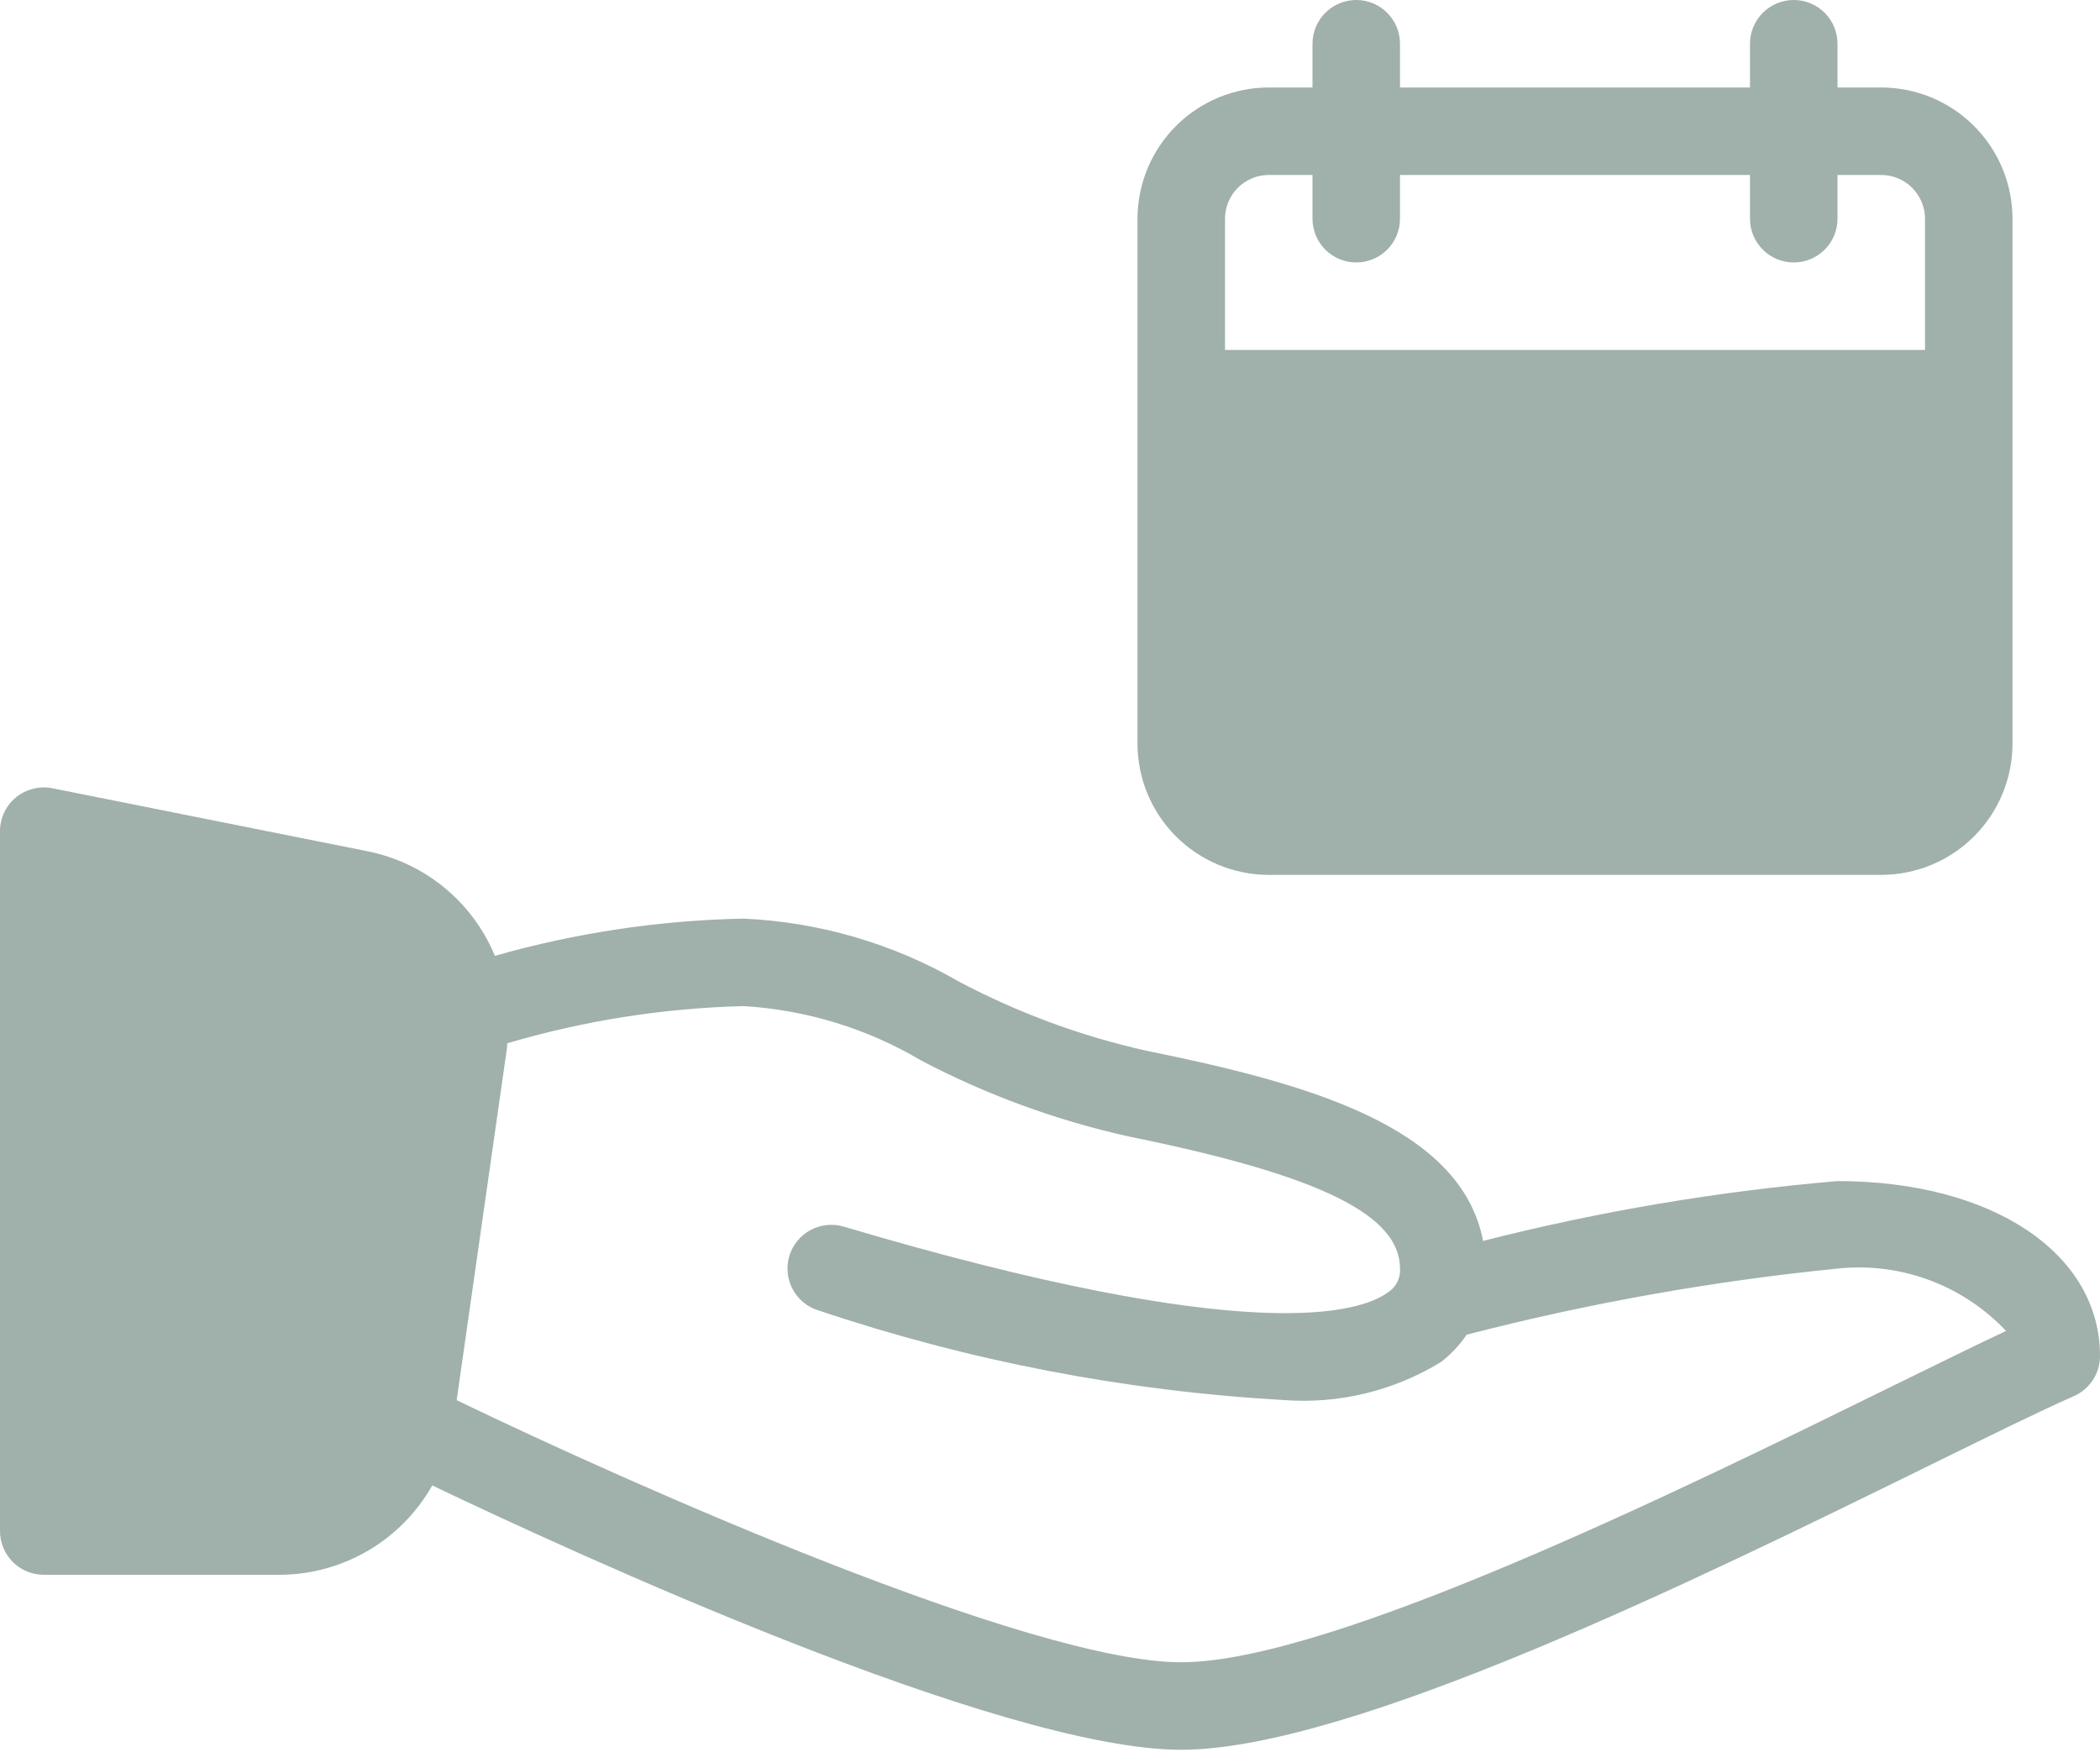 <svg width="580" height="484" viewBox="0 0 580 484" fill="none" xmlns="http://www.w3.org/2000/svg">
<path d="M507.5 326.25C474.472 329.069 441.731 334.596 409.608 342.776C403.522 310.979 360.783 299.216 316.574 290.236C298.597 286.211 281.236 279.811 264.948 271.202C246.794 260.688 226.374 254.702 205.417 253.75C182.157 254.205 159.053 257.661 136.678 264.032C133.659 256.717 128.884 250.258 122.776 245.225C116.669 240.193 109.416 236.742 101.658 235.177L14.455 217.737C12.702 217.399 10.896 217.449 9.164 217.881C7.432 218.313 5.815 219.117 4.426 220.238C3.044 221.372 1.93 222.798 1.165 224.414C0.399 226.03 0.002 227.795 2.03496e-06 229.583V422.917C-0.001 424.504 0.311 426.075 0.918 427.542C1.525 429.008 2.415 430.341 3.537 431.463C4.659 432.585 5.992 433.475 7.458 434.082C8.925 434.689 10.496 435.001 12.083 435H77.314C85.88 434.962 94.284 432.658 101.672 428.324C109.061 423.99 115.172 417.778 119.385 410.32C157.315 428.448 276.288 483.333 326.25 483.333C373.12 483.333 469.586 435.909 533.413 404.532C550.075 396.343 563.846 389.569 572.778 385.652C574.926 384.706 576.752 383.156 578.034 381.191C579.316 379.225 579.999 376.93 580 374.583C580 346.121 550.181 326.25 507.5 326.25ZM522.746 382.843C464.689 411.389 367.502 459.167 326.25 459.167C284.753 459.167 174.452 410.088 126.124 386.773L140.032 289.41C140.091 288.997 140.038 288.597 140.087 288.186C161.319 281.914 183.284 278.462 205.417 277.917C222.728 278.959 239.54 284.117 254.458 292.962C272.546 302.458 291.815 309.509 311.759 313.93C364.27 324.574 386.667 335.489 386.667 350.417C386.757 351.683 386.508 352.951 385.946 354.089C385.384 355.228 384.529 356.196 383.469 356.895C375.822 362.63 345.815 372.282 233.017 338.829C229.944 337.918 226.635 338.266 223.818 339.795C221 341.324 218.906 343.91 217.995 346.983C217.085 350.056 217.432 353.365 218.961 356.183C220.491 359 223.076 361.094 226.149 362.005C267.644 375.944 310.819 384.259 354.523 386.727C369.73 387.887 384.917 384.225 397.924 376.261C400.702 374.136 403.118 371.575 405.079 368.679C438.702 359.98 472.943 353.874 507.5 350.417C516.062 349.504 524.72 350.585 532.795 353.574C540.871 356.562 548.146 361.378 554.051 367.645C545.614 371.611 534.935 376.861 522.746 382.843Z" fill="#A0B0AB"/>
<path d="M350.417 241.667H519.584C529.195 241.656 538.409 237.834 545.205 231.038C552.001 224.242 555.823 215.028 555.834 205.417V60.417C555.823 50.806 552.001 41.592 545.205 34.796C538.409 28 529.195 24.177 519.584 24.167H507.5V12.083C507.5 8.879 506.227 5.805 503.961 3.539C501.695 1.273 498.622 0 495.417 0C492.212 0 489.139 1.273 486.873 3.539C484.607 5.805 483.334 8.879 483.334 12.083V24.167H386.667V12.083C386.667 8.879 385.394 5.805 383.128 3.539C380.862 1.273 377.788 0 374.584 0C371.379 0 368.306 1.273 366.039 3.539C363.773 5.805 362.5 8.879 362.5 12.083V24.167H350.417C340.806 24.177 331.592 28 324.796 34.796C318 41.592 314.177 50.806 314.167 60.417V205.417C314.177 215.028 318 224.242 324.796 231.038C331.592 237.834 340.806 241.656 350.417 241.667ZM338.334 60.417C338.336 57.213 339.61 54.141 341.875 51.875C344.141 49.609 347.213 48.336 350.417 48.333H362.5V60.417C362.5 63.621 363.773 66.695 366.039 68.961C368.306 71.227 371.379 72.5 374.584 72.5C377.788 72.5 380.862 71.227 383.128 68.961C385.394 66.695 386.667 63.621 386.667 60.417V48.333H483.334V60.417C483.334 63.621 484.607 66.695 486.873 68.961C489.139 71.227 492.212 72.5 495.417 72.5C498.622 72.5 501.695 71.227 503.961 68.961C506.227 66.695 507.5 63.621 507.5 60.417V48.333H519.584C522.788 48.336 525.86 49.609 528.125 51.875C530.391 54.141 531.665 57.213 531.667 60.417V96.667H338.334V60.417Z" fill="#A0B0AB"/>
</svg>
